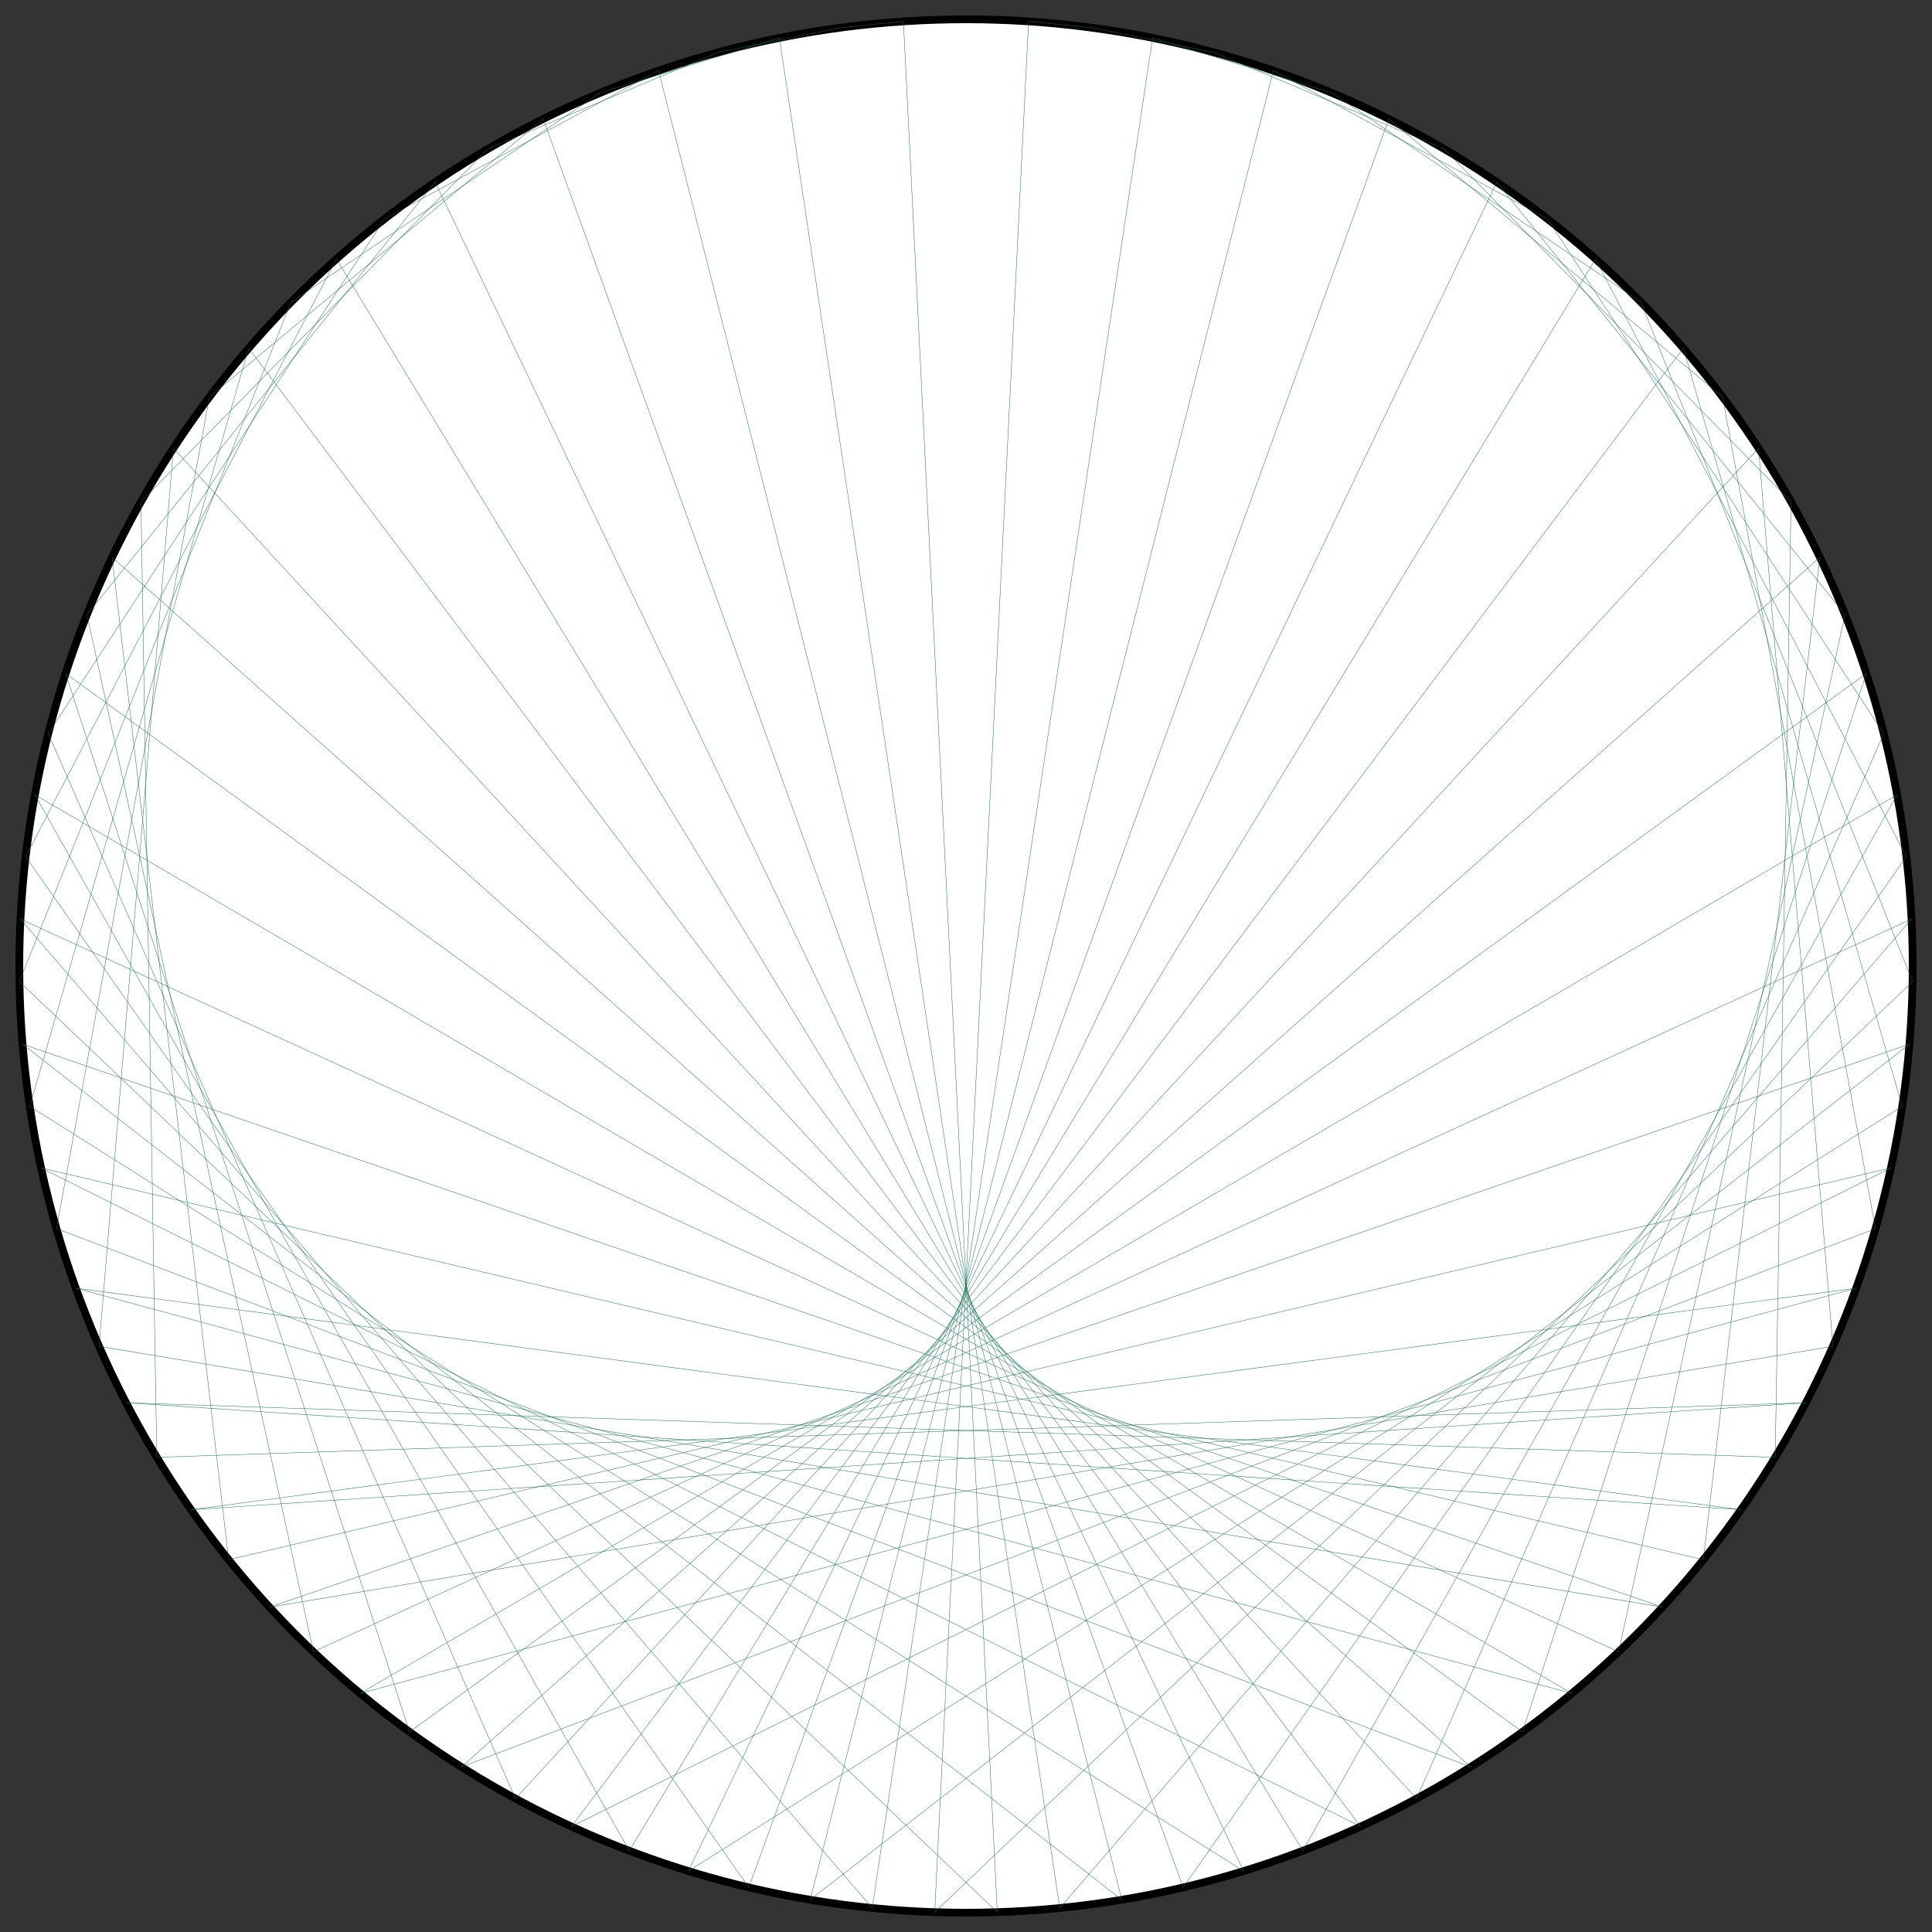 <?xml version="1.0" encoding="UTF-8"?>
<svg xmlns="http://www.w3.org/2000/svg" xmlns:xlink="http://www.w3.org/1999/xlink"
     width="500.0" height="500" viewBox="-250.0 -250.0 500 500">
<rect x="-250.0" y="-250.0" width="500" height="500" fill="#333333" stroke="none"/>
<defs>
</defs>
<circle cx="0" cy="0" r="245.0" fill="white" stroke-width="2" stroke="black" />
<path d="M0.0,-245.0 L0.0,-245.0" stroke="#0d6d4d" stroke-width="0.1" fill="none" />
<path d="M16.192,-244.464 L32.314,-242.86" stroke="#0d6d4d" stroke-width="0.1" fill="none" />
<path d="M32.314,-242.86 L64.063,-236.476" stroke="#0d6d4d" stroke-width="0.1" fill="none" />
<path d="M48.294,-240.193 L94.692,-225.961" stroke="#0d6d4d" stroke-width="0.1" fill="none" />
<path d="M64.063,-236.476 L123.668,-211.498" stroke="#0d6d4d" stroke-width="0.1" fill="none" />
<path d="M79.551,-231.725 L150.482,-193.339" stroke="#0d6d4d" stroke-width="0.1" fill="none" />
<path d="M94.692,-225.961 L174.667,-171.803" stroke="#0d6d4d" stroke-width="0.1" fill="none" />
<path d="M109.419,-219.209 L195.801,-147.265" stroke="#0d6d4d" stroke-width="0.1" fill="none" />
<path d="M123.668,-211.498 L213.514,-120.154" stroke="#0d6d4d" stroke-width="0.1" fill="none" />
<path d="M137.375,-202.862 L227.496,-90.943" stroke="#0d6d4d" stroke-width="0.1" fill="none" />
<path d="M150.482,-193.339 L237.503,-60.144" stroke="#0d6d4d" stroke-width="0.1" fill="none" />
<path d="M162.931,-182.971 L243.361,-28.294" stroke="#0d6d4d" stroke-width="0.1" fill="none" />
<path d="M174.667,-171.803 L244.967,4.051" stroke="#0d6d4d" stroke-width="0.1" fill="none" />
<path d="M185.64,-159.884 L242.292,36.325" stroke="#0d6d4d" stroke-width="0.1" fill="none" />
<path d="M195.801,-147.265 L235.385,67.964" stroke="#0d6d4d" stroke-width="0.1" fill="none" />
<path d="M205.106,-134.002 L224.364,98.415" stroke="#0d6d4d" stroke-width="0.1" fill="none" />
<path d="M213.514,-120.154 L209.424,127.148" stroke="#0d6d4d" stroke-width="0.1" fill="none" />
<path d="M220.988,-105.78 L190.825,153.658" stroke="#0d6d4d" stroke-width="0.1" fill="none" />
<path d="M227.496,-90.943 L168.892,177.484" stroke="#0d6d4d" stroke-width="0.1" fill="none" />
<path d="M233.009,-75.709 L144.007,198.209" stroke="#0d6d4d" stroke-width="0.1" fill="none" />
<path d="M237.503,-60.144 L116.607,215.471" stroke="#0d6d4d" stroke-width="0.1" fill="none" />
<path d="M240.959,-44.316 L87.169,228.968" stroke="#0d6d4d" stroke-width="0.1" fill="none" />
<path d="M243.361,-28.294 L56.209,238.465" stroke="#0d6d4d" stroke-width="0.1" fill="none" />
<path d="M244.699,-12.148 L24.266,243.795" stroke="#0d6d4d" stroke-width="0.1" fill="none" />
<path d="M244.967,4.051 L-8.101,244.866" stroke="#0d6d4d" stroke-width="0.1" fill="none" />
<path d="M244.163,20.232 L-40.326,241.659" stroke="#0d6d4d" stroke-width="0.1" fill="none" />
<path d="M242.292,36.325 L-71.846,234.229" stroke="#0d6d4d" stroke-width="0.1" fill="none" />
<path d="M239.362,52.258 L-102.112,222.707" stroke="#0d6d4d" stroke-width="0.1" fill="none" />
<path d="M235.385,67.964 L-130.593,207.293" stroke="#0d6d4d" stroke-width="0.1" fill="none" />
<path d="M230.378,83.372 L-156.792,188.258" stroke="#0d6d4d" stroke-width="0.1" fill="none" />
<path d="M224.364,98.415 L-180.252,165.934" stroke="#0d6d4d" stroke-width="0.1" fill="none" />
<path d="M217.37,113.029 L-200.563,140.711" stroke="#0d6d4d" stroke-width="0.1" fill="none" />
<path d="M209.424,127.148 L-217.37,113.029" stroke="#0d6d4d" stroke-width="0.1" fill="none" />
<path d="M200.563,140.711 L-230.378,83.372" stroke="#0d6d4d" stroke-width="0.1" fill="none" />
<path d="M190.825,153.658 L-239.362,52.258" stroke="#0d6d4d" stroke-width="0.1" fill="none" />
<path d="M180.252,165.934 L-244.163,20.232" stroke="#0d6d4d" stroke-width="0.1" fill="none" />
<path d="M168.892,177.484 L-244.699,-12.148" stroke="#0d6d4d" stroke-width="0.1" fill="none" />
<path d="M156.792,188.258 L-240.959,-44.316" stroke="#0d6d4d" stroke-width="0.1" fill="none" />
<path d="M144.007,198.209 L-233.009,-75.709" stroke="#0d6d4d" stroke-width="0.1" fill="none" />
<path d="M130.593,207.293 L-220.988,-105.78" stroke="#0d6d4d" stroke-width="0.1" fill="none" />
<path d="M116.607,215.471 L-205.106,-134.002" stroke="#0d6d4d" stroke-width="0.1" fill="none" />
<path d="M102.112,222.707 L-185.64,-159.884" stroke="#0d6d4d" stroke-width="0.1" fill="none" />
<path d="M87.169,228.968 L-162.931,-182.971" stroke="#0d6d4d" stroke-width="0.1" fill="none" />
<path d="M71.846,234.229 L-137.375,-202.862" stroke="#0d6d4d" stroke-width="0.1" fill="none" />
<path d="M56.209,238.465 L-109.419,-219.209" stroke="#0d6d4d" stroke-width="0.1" fill="none" />
<path d="M40.326,241.659 L-79.551,-231.725" stroke="#0d6d4d" stroke-width="0.1" fill="none" />
<path d="M24.266,243.795 L-48.294,-240.193" stroke="#0d6d4d" stroke-width="0.1" fill="none" />
<path d="M8.101,244.866 L-16.192,-244.464" stroke="#0d6d4d" stroke-width="0.1" fill="none" />
<path d="M-8.101,244.866 L16.192,-244.464" stroke="#0d6d4d" stroke-width="0.1" fill="none" />
<path d="M-24.266,243.795 L48.294,-240.193" stroke="#0d6d4d" stroke-width="0.1" fill="none" />
<path d="M-40.326,241.659 L79.551,-231.725" stroke="#0d6d4d" stroke-width="0.1" fill="none" />
<path d="M-56.209,238.465 L109.419,-219.209" stroke="#0d6d4d" stroke-width="0.1" fill="none" />
<path d="M-71.846,234.229 L137.375,-202.862" stroke="#0d6d4d" stroke-width="0.1" fill="none" />
<path d="M-87.169,228.968 L162.931,-182.971" stroke="#0d6d4d" stroke-width="0.1" fill="none" />
<path d="M-102.112,222.707 L185.64,-159.884" stroke="#0d6d4d" stroke-width="0.1" fill="none" />
<path d="M-116.607,215.471 L205.106,-134.002" stroke="#0d6d4d" stroke-width="0.1" fill="none" />
<path d="M-130.593,207.293 L220.988,-105.78" stroke="#0d6d4d" stroke-width="0.1" fill="none" />
<path d="M-144.007,198.209 L233.009,-75.709" stroke="#0d6d4d" stroke-width="0.1" fill="none" />
<path d="M-156.792,188.258 L240.959,-44.316" stroke="#0d6d4d" stroke-width="0.1" fill="none" />
<path d="M-168.892,177.484 L244.699,-12.148" stroke="#0d6d4d" stroke-width="0.1" fill="none" />
<path d="M-180.252,165.934 L244.163,20.232" stroke="#0d6d4d" stroke-width="0.1" fill="none" />
<path d="M-190.825,153.658 L239.362,52.258" stroke="#0d6d4d" stroke-width="0.1" fill="none" />
<path d="M-200.563,140.711 L230.378,83.372" stroke="#0d6d4d" stroke-width="0.1" fill="none" />
<path d="M-209.424,127.148 L217.37,113.029" stroke="#0d6d4d" stroke-width="0.1" fill="none" />
<path d="M-217.37,113.029 L200.563,140.711" stroke="#0d6d4d" stroke-width="0.1" fill="none" />
<path d="M-224.364,98.415 L180.252,165.934" stroke="#0d6d4d" stroke-width="0.1" fill="none" />
<path d="M-230.378,83.372 L156.792,188.258" stroke="#0d6d4d" stroke-width="0.1" fill="none" />
<path d="M-235.385,67.964 L130.593,207.293" stroke="#0d6d4d" stroke-width="0.1" fill="none" />
<path d="M-239.362,52.258 L102.112,222.707" stroke="#0d6d4d" stroke-width="0.1" fill="none" />
<path d="M-242.292,36.325 L71.846,234.229" stroke="#0d6d4d" stroke-width="0.1" fill="none" />
<path d="M-244.163,20.232 L40.326,241.659" stroke="#0d6d4d" stroke-width="0.1" fill="none" />
<path d="M-244.967,4.051 L8.101,244.866" stroke="#0d6d4d" stroke-width="0.1" fill="none" />
<path d="M-244.699,-12.148 L-24.266,243.795" stroke="#0d6d4d" stroke-width="0.1" fill="none" />
<path d="M-243.361,-28.294 L-56.209,238.465" stroke="#0d6d4d" stroke-width="0.1" fill="none" />
<path d="M-240.959,-44.316 L-87.169,228.968" stroke="#0d6d4d" stroke-width="0.1" fill="none" />
<path d="M-237.503,-60.144 L-116.607,215.471" stroke="#0d6d4d" stroke-width="0.1" fill="none" />
<path d="M-233.009,-75.709 L-144.007,198.209" stroke="#0d6d4d" stroke-width="0.1" fill="none" />
<path d="M-227.496,-90.943 L-168.892,177.484" stroke="#0d6d4d" stroke-width="0.1" fill="none" />
<path d="M-220.988,-105.78 L-190.825,153.658" stroke="#0d6d4d" stroke-width="0.1" fill="none" />
<path d="M-213.514,-120.154 L-209.424,127.148" stroke="#0d6d4d" stroke-width="0.1" fill="none" />
<path d="M-205.106,-134.002 L-224.364,98.415" stroke="#0d6d4d" stroke-width="0.1" fill="none" />
<path d="M-195.801,-147.265 L-235.385,67.964" stroke="#0d6d4d" stroke-width="0.1" fill="none" />
<path d="M-185.64,-159.884 L-242.292,36.325" stroke="#0d6d4d" stroke-width="0.1" fill="none" />
<path d="M-174.667,-171.803 L-244.967,4.051" stroke="#0d6d4d" stroke-width="0.1" fill="none" />
<path d="M-162.931,-182.971 L-243.361,-28.294" stroke="#0d6d4d" stroke-width="0.1" fill="none" />
<path d="M-150.482,-193.339 L-237.503,-60.144" stroke="#0d6d4d" stroke-width="0.1" fill="none" />
<path d="M-137.375,-202.862 L-227.496,-90.943" stroke="#0d6d4d" stroke-width="0.1" fill="none" />
<path d="M-123.668,-211.498 L-213.514,-120.154" stroke="#0d6d4d" stroke-width="0.1" fill="none" />
<path d="M-109.419,-219.209 L-195.801,-147.265" stroke="#0d6d4d" stroke-width="0.1" fill="none" />
<path d="M-94.692,-225.961 L-174.667,-171.803" stroke="#0d6d4d" stroke-width="0.1" fill="none" />
<path d="M-79.551,-231.725 L-150.482,-193.339" stroke="#0d6d4d" stroke-width="0.1" fill="none" />
<path d="M-64.063,-236.476 L-123.668,-211.498" stroke="#0d6d4d" stroke-width="0.1" fill="none" />
<path d="M-48.294,-240.193 L-94.692,-225.961" stroke="#0d6d4d" stroke-width="0.1" fill="none" />
<path d="M-32.314,-242.86 L-64.063,-236.476" stroke="#0d6d4d" stroke-width="0.1" fill="none" />
<path d="M-16.192,-244.464 L-32.314,-242.86" stroke="#0d6d4d" stroke-width="0.1" fill="none" />
</svg>